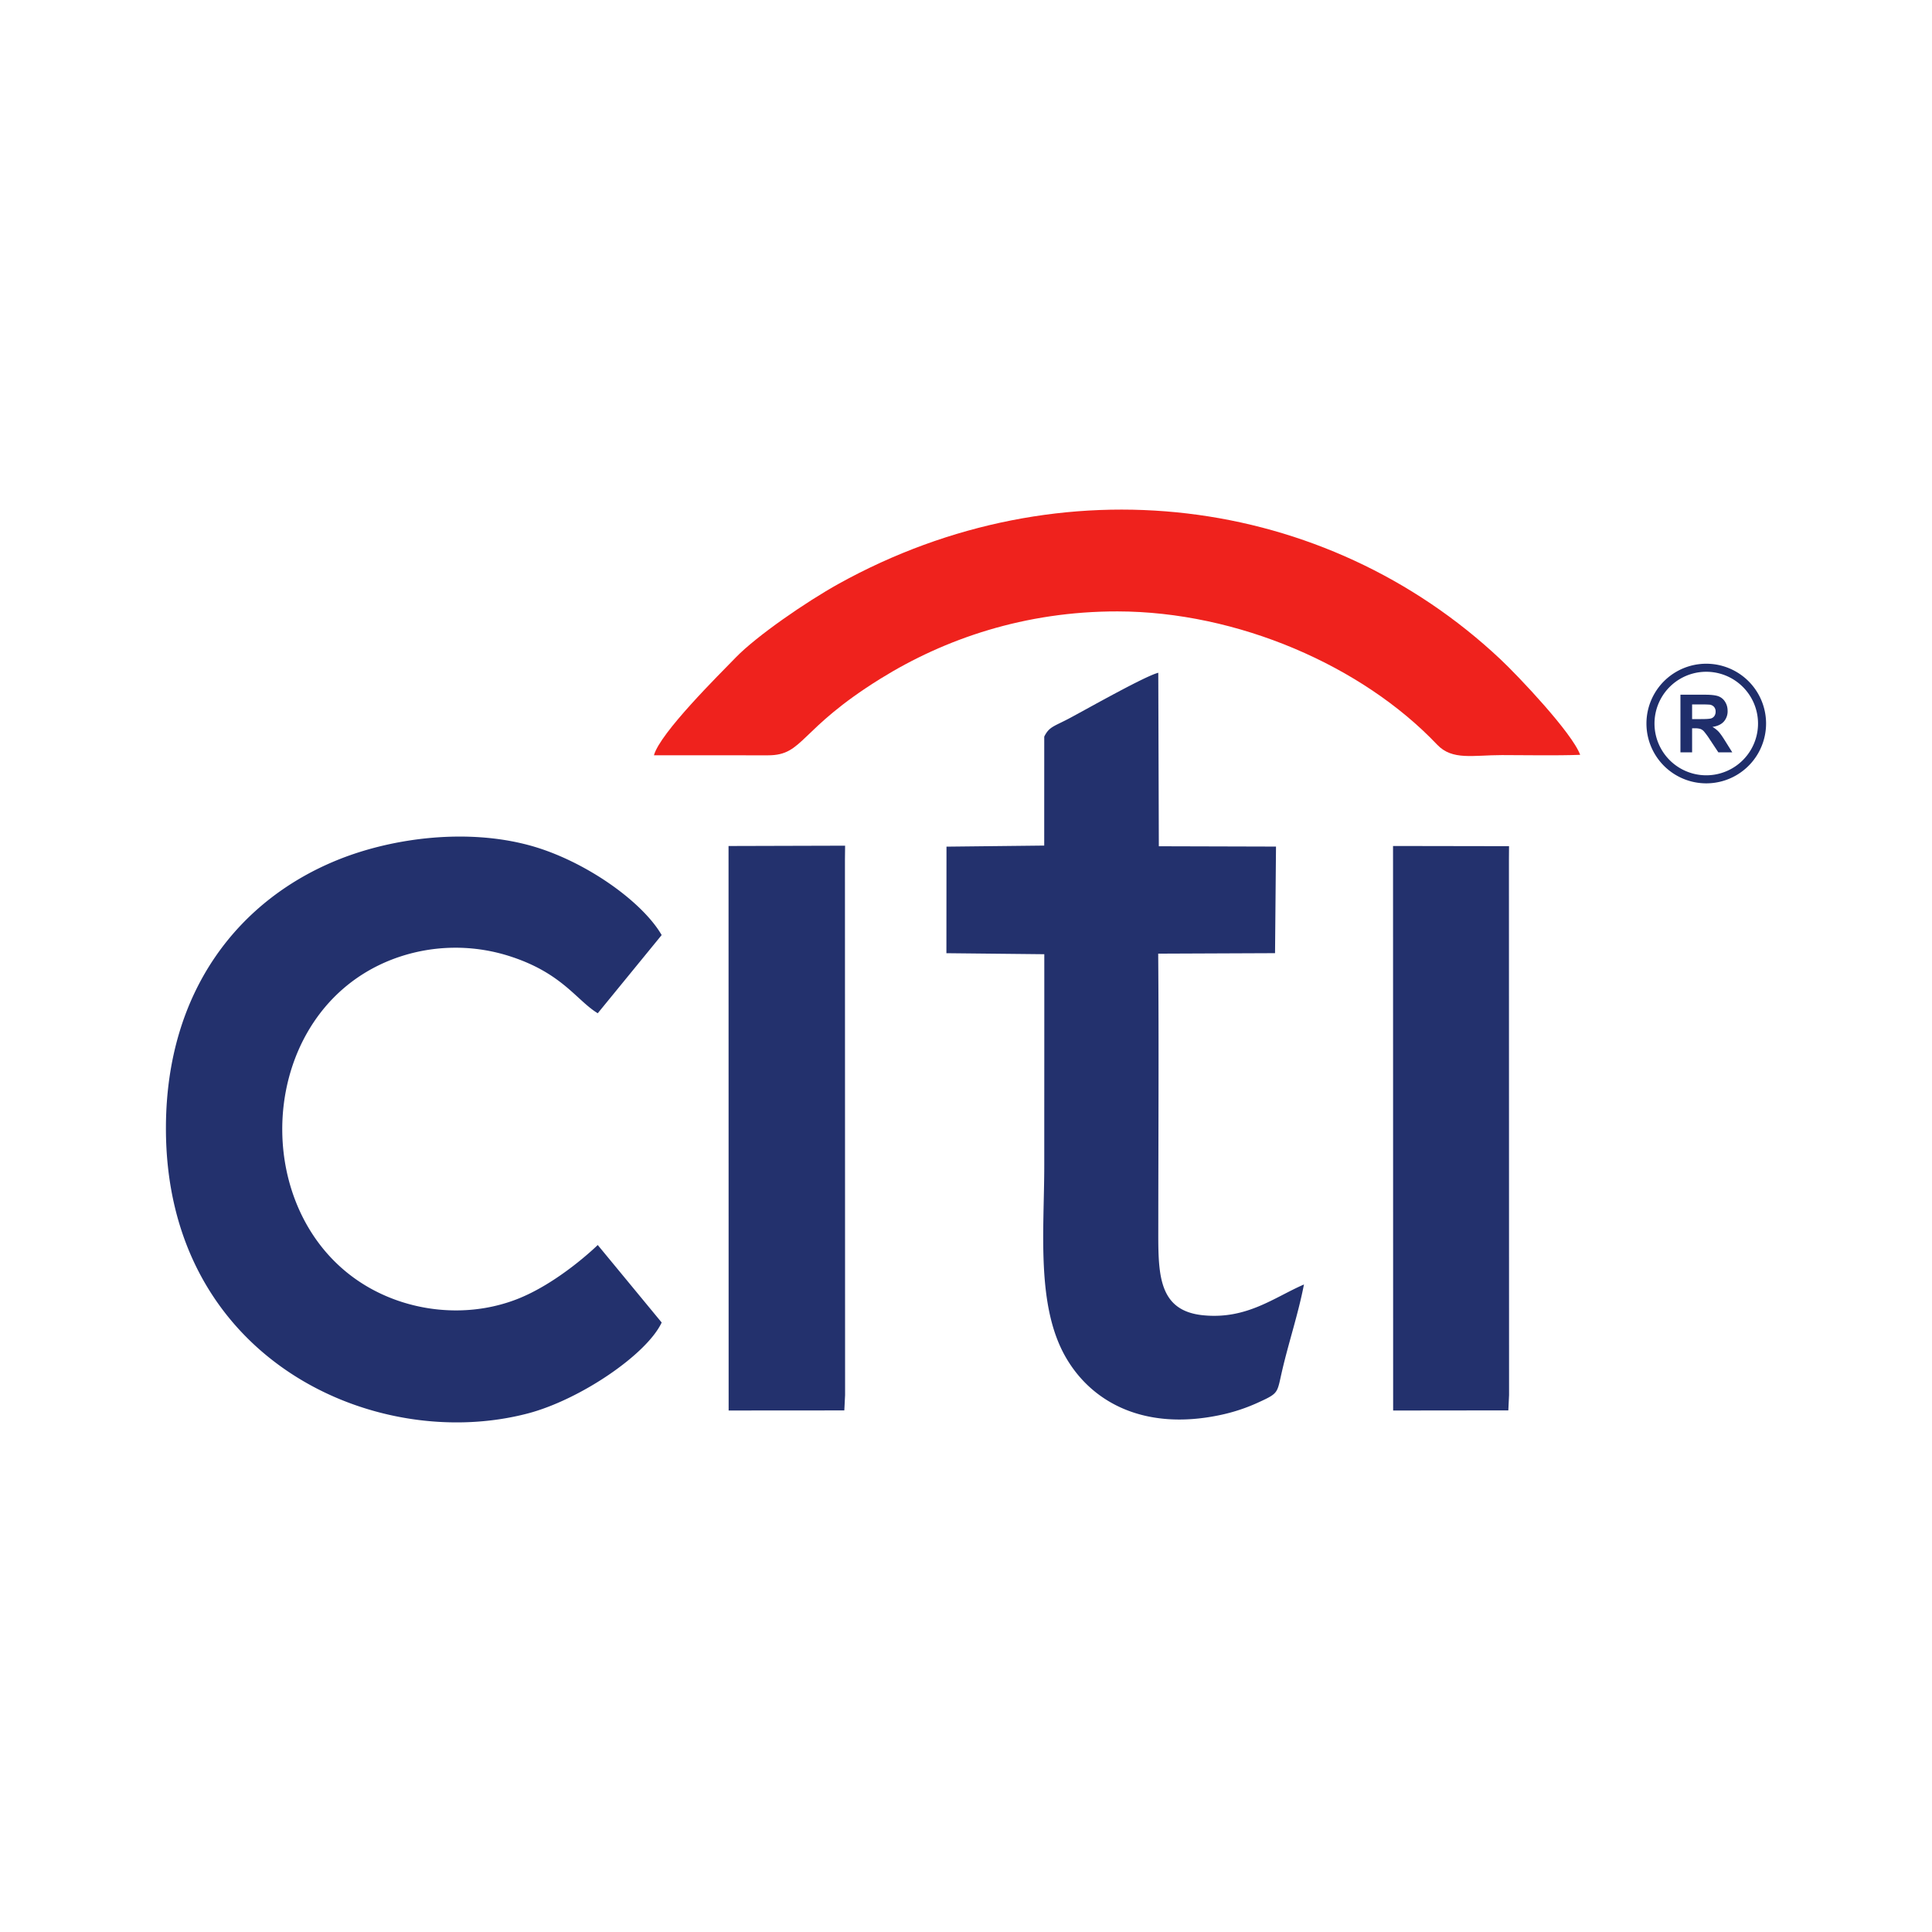 <svg width="120" height="120" fill="none" xmlns="http://www.w3.org/2000/svg"><path fill-rule="evenodd" clip-rule="evenodd" d="m41.099 82.145-3.972-4.815s-2.453 2.406-5.132 3.408c-2.43.909-5.14.844-7.503-.032-9.27-3.435-9.249-17.608-.126-21.117a11.01 11.01 0 0 1 7.467-.14c3.119 1.047 4.001 2.702 5.294 3.486l3.97-4.857c-1.227-2.117-4.82-4.644-8.185-5.565-3.876-1.061-8.44-.49-11.82.85-6.197 2.459-10.76 8.12-10.786 16.65-.044 14.402 12.973 20.266 22.472 17.78 3.232-.846 7.38-3.651 8.32-5.648ZM64.86 45.75l-.002 6.77-6.07.067-.005 6.618 6.08.063c.003 4.38-.002 8.737-.002 13.094 0 4.09-.517 8.779 1.365 11.99 1.646 2.812 4.915 4.502 9.505 3.55a11.18 11.18 0 0 0 2.51-.832c1.205-.552 1.076-.565 1.394-1.934.421-1.808 1.012-3.567 1.356-5.355-1.847.8-3.555 2.186-6.269 1.912-2.88-.29-2.78-2.711-2.778-5.613.003-5.611.038-11.238-.006-16.847l7.257-.03.06-6.62-7.278-.02-.034-10.776c-.811.202-4.266 2.155-5.46 2.796-1.017.546-1.304.533-1.622 1.168Z" fill="#23316D"/><path fill-rule="evenodd" clip-rule="evenodd" d="m40.617 46.912 7.09.002c2.224-.003 1.87-1.582 6.965-4.75 4.022-2.499 9-4.195 14.74-4.189 7.454.009 15.197 3.375 19.852 8.277.943.993 2.219.649 4.02.648 1.607 0 3.264.04 4.863-.016-.495-1.36-3.843-4.894-4.95-5.934-10.89-10.241-27.284-12.348-41.105-4.69-2.012 1.116-5.095 3.24-6.383 4.568-1.049 1.081-4.708 4.689-5.092 6.084Z" fill="#EF221D"/><path fill-rule="evenodd" clip-rule="evenodd" d="m45.257 87.609 7.185-.005.048-.958-.009-33.264.01-.855-7.24.02.006 35.062ZM86.53 87.61l7.155-.008.046-.956-.008-33.264.006-.824-7.205-.012.007 35.064Z" fill="#23316D"/><path fill-rule="evenodd" clip-rule="evenodd" d="M105.979 41.225a3.715 3.715 0 1 1 0 7.43 3.715 3.715 0 0 1 0-7.43Zm0 .5a3.215 3.215 0 1 1 0 6.43 3.215 3.215 0 0 1 0-6.43Z" fill="#1F2E6B"/><path d="M104.375 46.73v-3.58h1.522c.383 0 .661.032.834.096a.82.82 0 0 1 .417.343c.104.165.157.352.157.564a.96.96 0 0 1-.236.666c-.158.175-.393.285-.706.33.156.091.284.191.385.3.102.11.238.304.41.582l.437.699h-.865l-.518-.782a5.012 5.012 0 0 0-.382-.525.563.563 0 0 0-.218-.148 1.212 1.212 0 0 0-.366-.04h-.146v1.495h-.725Zm.725-2.066h.535c.346 0 .562-.014.649-.044a.386.386 0 0 0 .202-.151.467.467 0 0 0 .074-.27.434.434 0 0 0-.097-.292.438.438 0 0 0-.272-.14 5.927 5.927 0 0 0-.527-.012h-.564v.91Z" fill="#1F2E6B"/></svg>